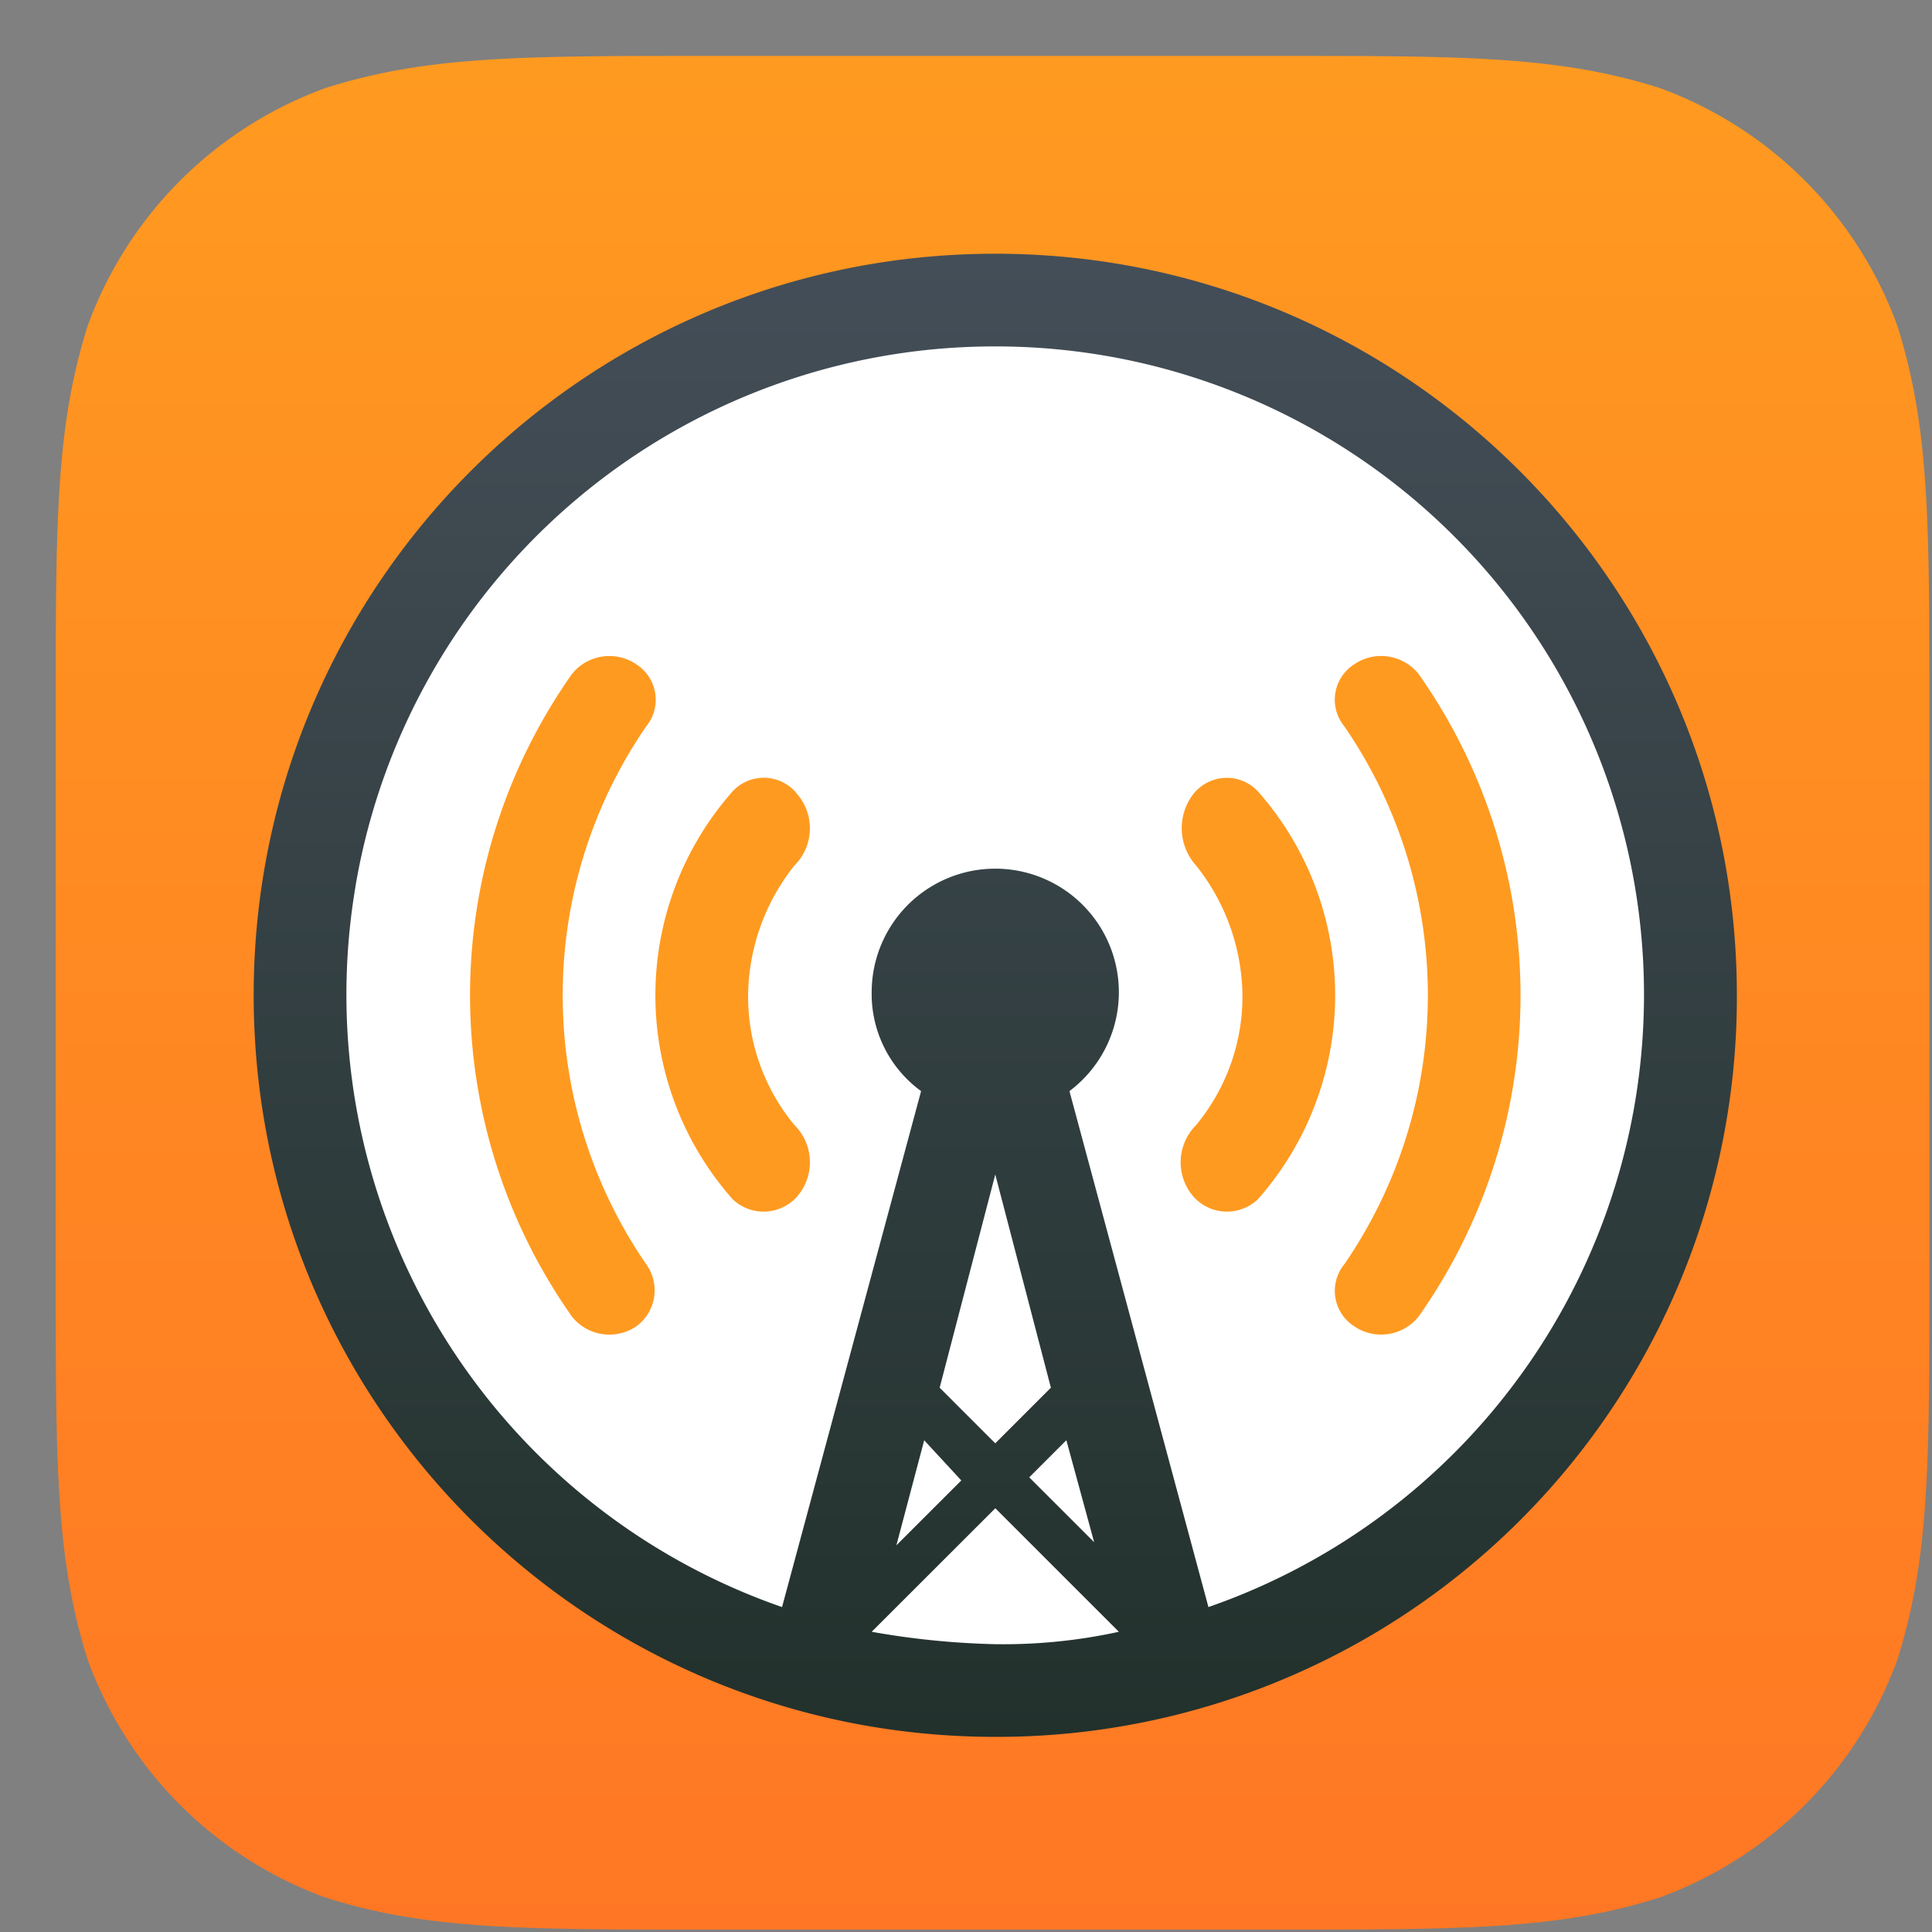 <svg xmlns="http://www.w3.org/2000/svg" width="33" height="33" fill="none" viewBox="0 0 33 33">
  <rect x="0" y="0" width="33" height="33" fill="#808080" stroke="none"/>
  <path fill="url(#a)" fill-rule="evenodd" d="M12.11.955h9.686c3.214 0 4.819 0 6.55.547a6.797 6.797 0 0 1 4.062 4.063c.547 1.73.547 3.335.547 6.549V21.8c0 3.213 0 4.818-.547 6.549a6.797 6.797 0 0 1-4.063 4.063c-1.73.547-3.335.547-6.549.547H12.11c-3.213 0-4.818 0-6.549-.547a6.797 6.797 0 0 1-4.063-4.063c-.546-1.73-.546-3.336-.546-6.55v-9.685c0-3.214 0-4.819.546-6.55a6.794 6.794 0 0 1 4.067-4.062C7.295.955 8.9.955 12.114.955" clip-rule="evenodd"/>
  <path fill="#fff" fill-rule="evenodd" d="M17 29c6.627 0 12-5.373 12-12S23.627 5 17 5 5 10.373 5 17s5.373 12 12 12Z" clip-rule="evenodd"/>
  <path fill="url(#b)" fill-rule="evenodd" d="M4.333 17c0 6.996 5.671 12.667 12.667 12.667A12.636 12.636 0 0 0 29.667 17c0-6.995-5.671-12.666-12.667-12.666-6.996 0-12.667 5.67-12.667 12.666Zm13.617 6.703-.95.95-.95-.95.95-3.642.95 3.642Zm-2.164.898-.475 1.794 1.109-1.108-.634-.686Zm1.794.633.634-.634.475 1.742-1.109-1.108Zm1.531 2.638-2.11-2.11-2.112 2.11c.697.125 1.403.196 2.111.212.71.01 1.418-.06 2.111-.212ZM6.071 15.143a11.073 11.073 0 0 1 10.93-9.226 11.073 11.073 0 0 1 3.64 21.533l-2.374-8.813a2.111 2.111 0 1 0-3.378-1.69c-.01.667.305 1.297.844 1.69l-2.375 8.813a11.073 11.073 0 0 1-7.286-12.307Z" clip-rule="evenodd"/>
  <path fill="#FF9A20" fill-rule="evenodd" d="M9.77 22.49a.819.819 0 0 0 1.108.158.761.761 0 0 0 .158-1.056 8.11 8.11 0 0 1 0-9.183.718.718 0 0 0-.158-1.056.819.819 0 0 0-1.108.159 9.52 9.52 0 0 0 0 10.977Zm13.352.158a.819.819 0 0 0 1.108-.159 9.52 9.52 0 0 0 0-10.978.819.819 0 0 0-1.108-.158.717.717 0 0 0-.158 1.056 8.11 8.11 0 0 1 0 9.183.718.718 0 0 0 .158 1.056Zm-2.692-3.43a.896.896 0 0 0-.052 1.213.767.767 0 0 0 1.108.053 5.258 5.258 0 0 0 0-6.967.727.727 0 0 0-1.108.053.954.954 0 0 0 .052 1.214c.504.63.782 1.41.792 2.216a3.445 3.445 0 0 1-.792 2.217Zm-6.808 1.213a.767.767 0 0 1-1.108.053 5.258 5.258 0 0 1 0-6.967.725.725 0 0 1 1.108.053.896.896 0 0 1-.053 1.214A3.623 3.623 0 0 0 12.778 17a3.444 3.444 0 0 0 .791 2.216.894.894 0 0 1 .053 1.214Z" clip-rule="evenodd"/>
  <defs>
    <linearGradient id="a" x1=".952" x2=".952" y1=".955" y2="32.959" gradientUnits="userSpaceOnUse">
      <stop stop-color="#FF9A20"/>
      <stop offset="1" stop-color="#FF7724"/>
    </linearGradient>
    <linearGradient id="b" x1="4.333" x2="4.333" y1="4.334" y2="29.667" gradientUnits="userSpaceOnUse">
      <stop stop-color="#444E58"/>
      <stop offset="1" stop-color="#22312C"/>
    </linearGradient>
  </defs>
</svg>
